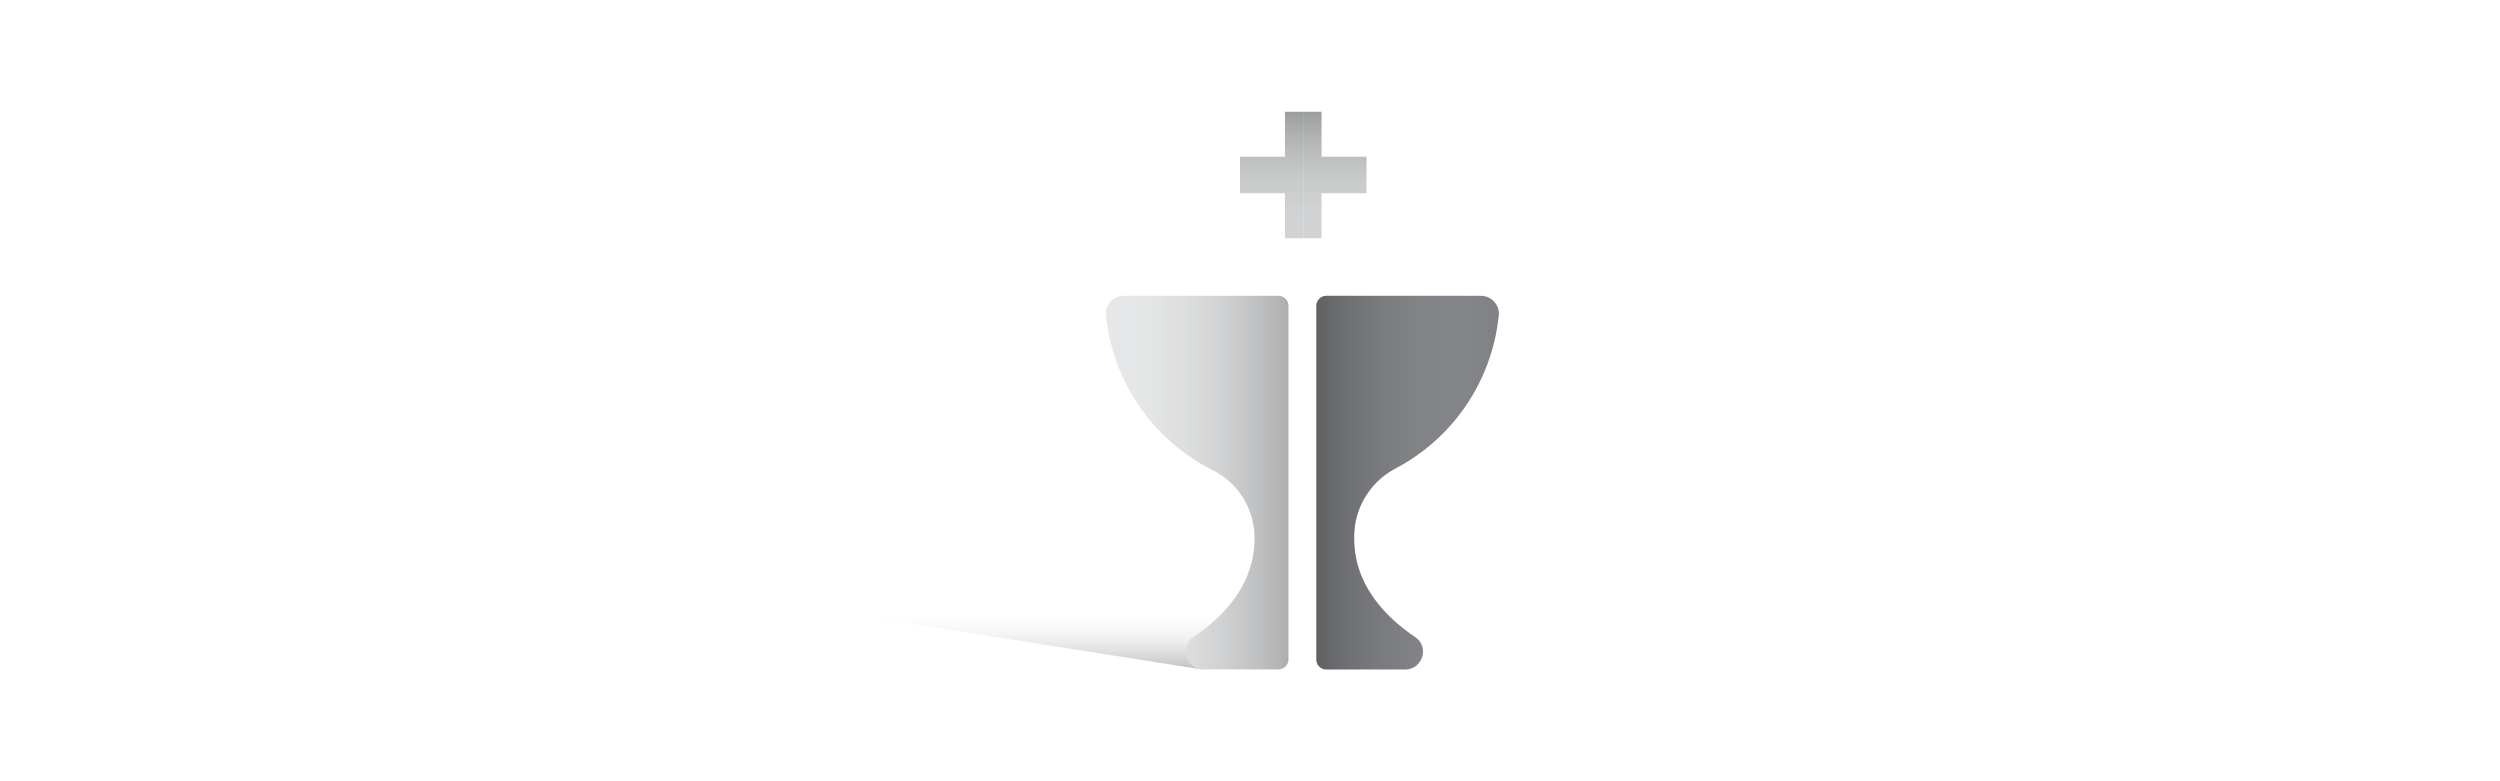 <svg xmlns="http://www.w3.org/2000/svg" xmlns:xlink="http://www.w3.org/1999/xlink" viewBox="0 0 1152 360"><defs><style>.cls-1{fill:#fff;}.cls-2,.cls-6,.cls-7,.cls-8{opacity:0.25;}.cls-2{fill:url(#New_Gradient_Swatch_1);}.cls-3{fill:#d0d2d3;}.cls-4{fill:#e6e7e8;}.cls-5{fill:#808184;}.cls-6{fill:url(#New_Gradient_Swatch_1-2);}.cls-7{fill:url(#New_Gradient_Swatch_1-3);}.cls-8{fill:url(#New_Gradient_Swatch_1-4);}</style><linearGradient id="New_Gradient_Swatch_1" x1="481.28" y1="280.45" x2="481.28" y2="308.5" gradientUnits="userSpaceOnUse"><stop offset="0" stop-color="#fff" stop-opacity="0"/><stop offset="1"/></linearGradient><linearGradient id="New_Gradient_Swatch_1-2" x1="509.61" y1="222.41" x2="593.71" y2="222.41" xlink:href="#New_Gradient_Swatch_1"/><linearGradient id="New_Gradient_Swatch_1-3" x1="690.66" y1="222.41" x2="606.56" y2="222.41" xlink:href="#New_Gradient_Swatch_1"/><linearGradient id="New_Gradient_Swatch_1-4" x1="600.54" y1="109.78" x2="600.54" y2="51.5" xlink:href="#New_Gradient_Swatch_1"/></defs><title>ljAsset 32</title><g id="Layer_2" data-name="Layer 2"><g id="Layer_2-2" data-name="Layer 2"><rect class="cls-1" width="1152" height="360"/></g><g id="Layer_1-2" data-name="Layer 1"><polygon class="cls-2" points="553.91 308.5 375.56 280.45 587 280.45 563.73 300.18 553.91 308.5"/><polygon class="cls-3" points="592.11 51.5 592.11 72.21 571.4 72.21 571.4 89.06 592.11 89.06 592.11 109.78 600.54 109.78 600.54 51.5 592.11 51.5"/><polygon class="cls-3" points="608.97 89.06 629.68 89.06 629.68 72.21 608.97 72.21 608.97 51.5 600.54 51.5 600.54 109.78 608.97 109.78 608.97 89.06"/><path class="cls-4" d="M517.88,136.32a8.27,8.27,0,0,0-8.22,9.09A90,90,0,0,0,559,216.76,34.9,34.9,0,0,1,578.08,248v.08c0,21-13.8,35.77-28.09,45.45-6.67,4.52-3.4,14.93,4.66,14.93h34.44a4.63,4.63,0,0,0,4.63-4.63V140.94a4.63,4.63,0,0,0-4.63-4.63Z"/><path class="cls-5" d="M682.4,136.32H611.19a4.63,4.63,0,0,0-4.63,4.63V303.87a4.63,4.63,0,0,0,4.63,4.63h36.26c8.06,0,11.33-10.41,4.66-14.93-14.3-9.69-28.09-24.47-28.09-45.45v-1a35.54,35.54,0,0,1,19.17-31.31,89.92,89.92,0,0,0,47.43-70.38A8.26,8.26,0,0,0,682.4,136.32Z"/><path class="cls-6" d="M517.88,136.32a8.27,8.27,0,0,0-8.22,9.09A90,90,0,0,0,559,216.76,34.9,34.9,0,0,1,578.08,248v.08c0,21-13.8,35.77-28.09,45.45-6.67,4.52-3.4,14.93,4.66,14.93h34.44a4.63,4.63,0,0,0,4.63-4.63V140.94a4.63,4.63,0,0,0-4.63-4.63Z"/><path class="cls-7" d="M682.4,136.32H611.19a4.63,4.63,0,0,0-4.63,4.63V303.87a4.63,4.63,0,0,0,4.63,4.63h36.26c8.06,0,11.33-10.41,4.66-14.93-14.3-9.69-28.09-24.47-28.09-45.45v-1a35.54,35.54,0,0,1,19.17-31.31,89.92,89.92,0,0,0,47.43-70.38A8.26,8.26,0,0,0,682.4,136.32Z"/></g><g id="Layer_3" data-name="Layer 3"><polygon class="cls-8" points="608.97 72.21 608.97 51.5 600.54 51.5 592.11 51.5 592.11 72.21 571.4 72.21 571.4 89.06 592.11 89.06 592.11 109.78 600.54 109.78 608.97 109.78 608.97 89.06 629.68 89.06 629.68 72.21 608.97 72.21"/></g></g></svg>